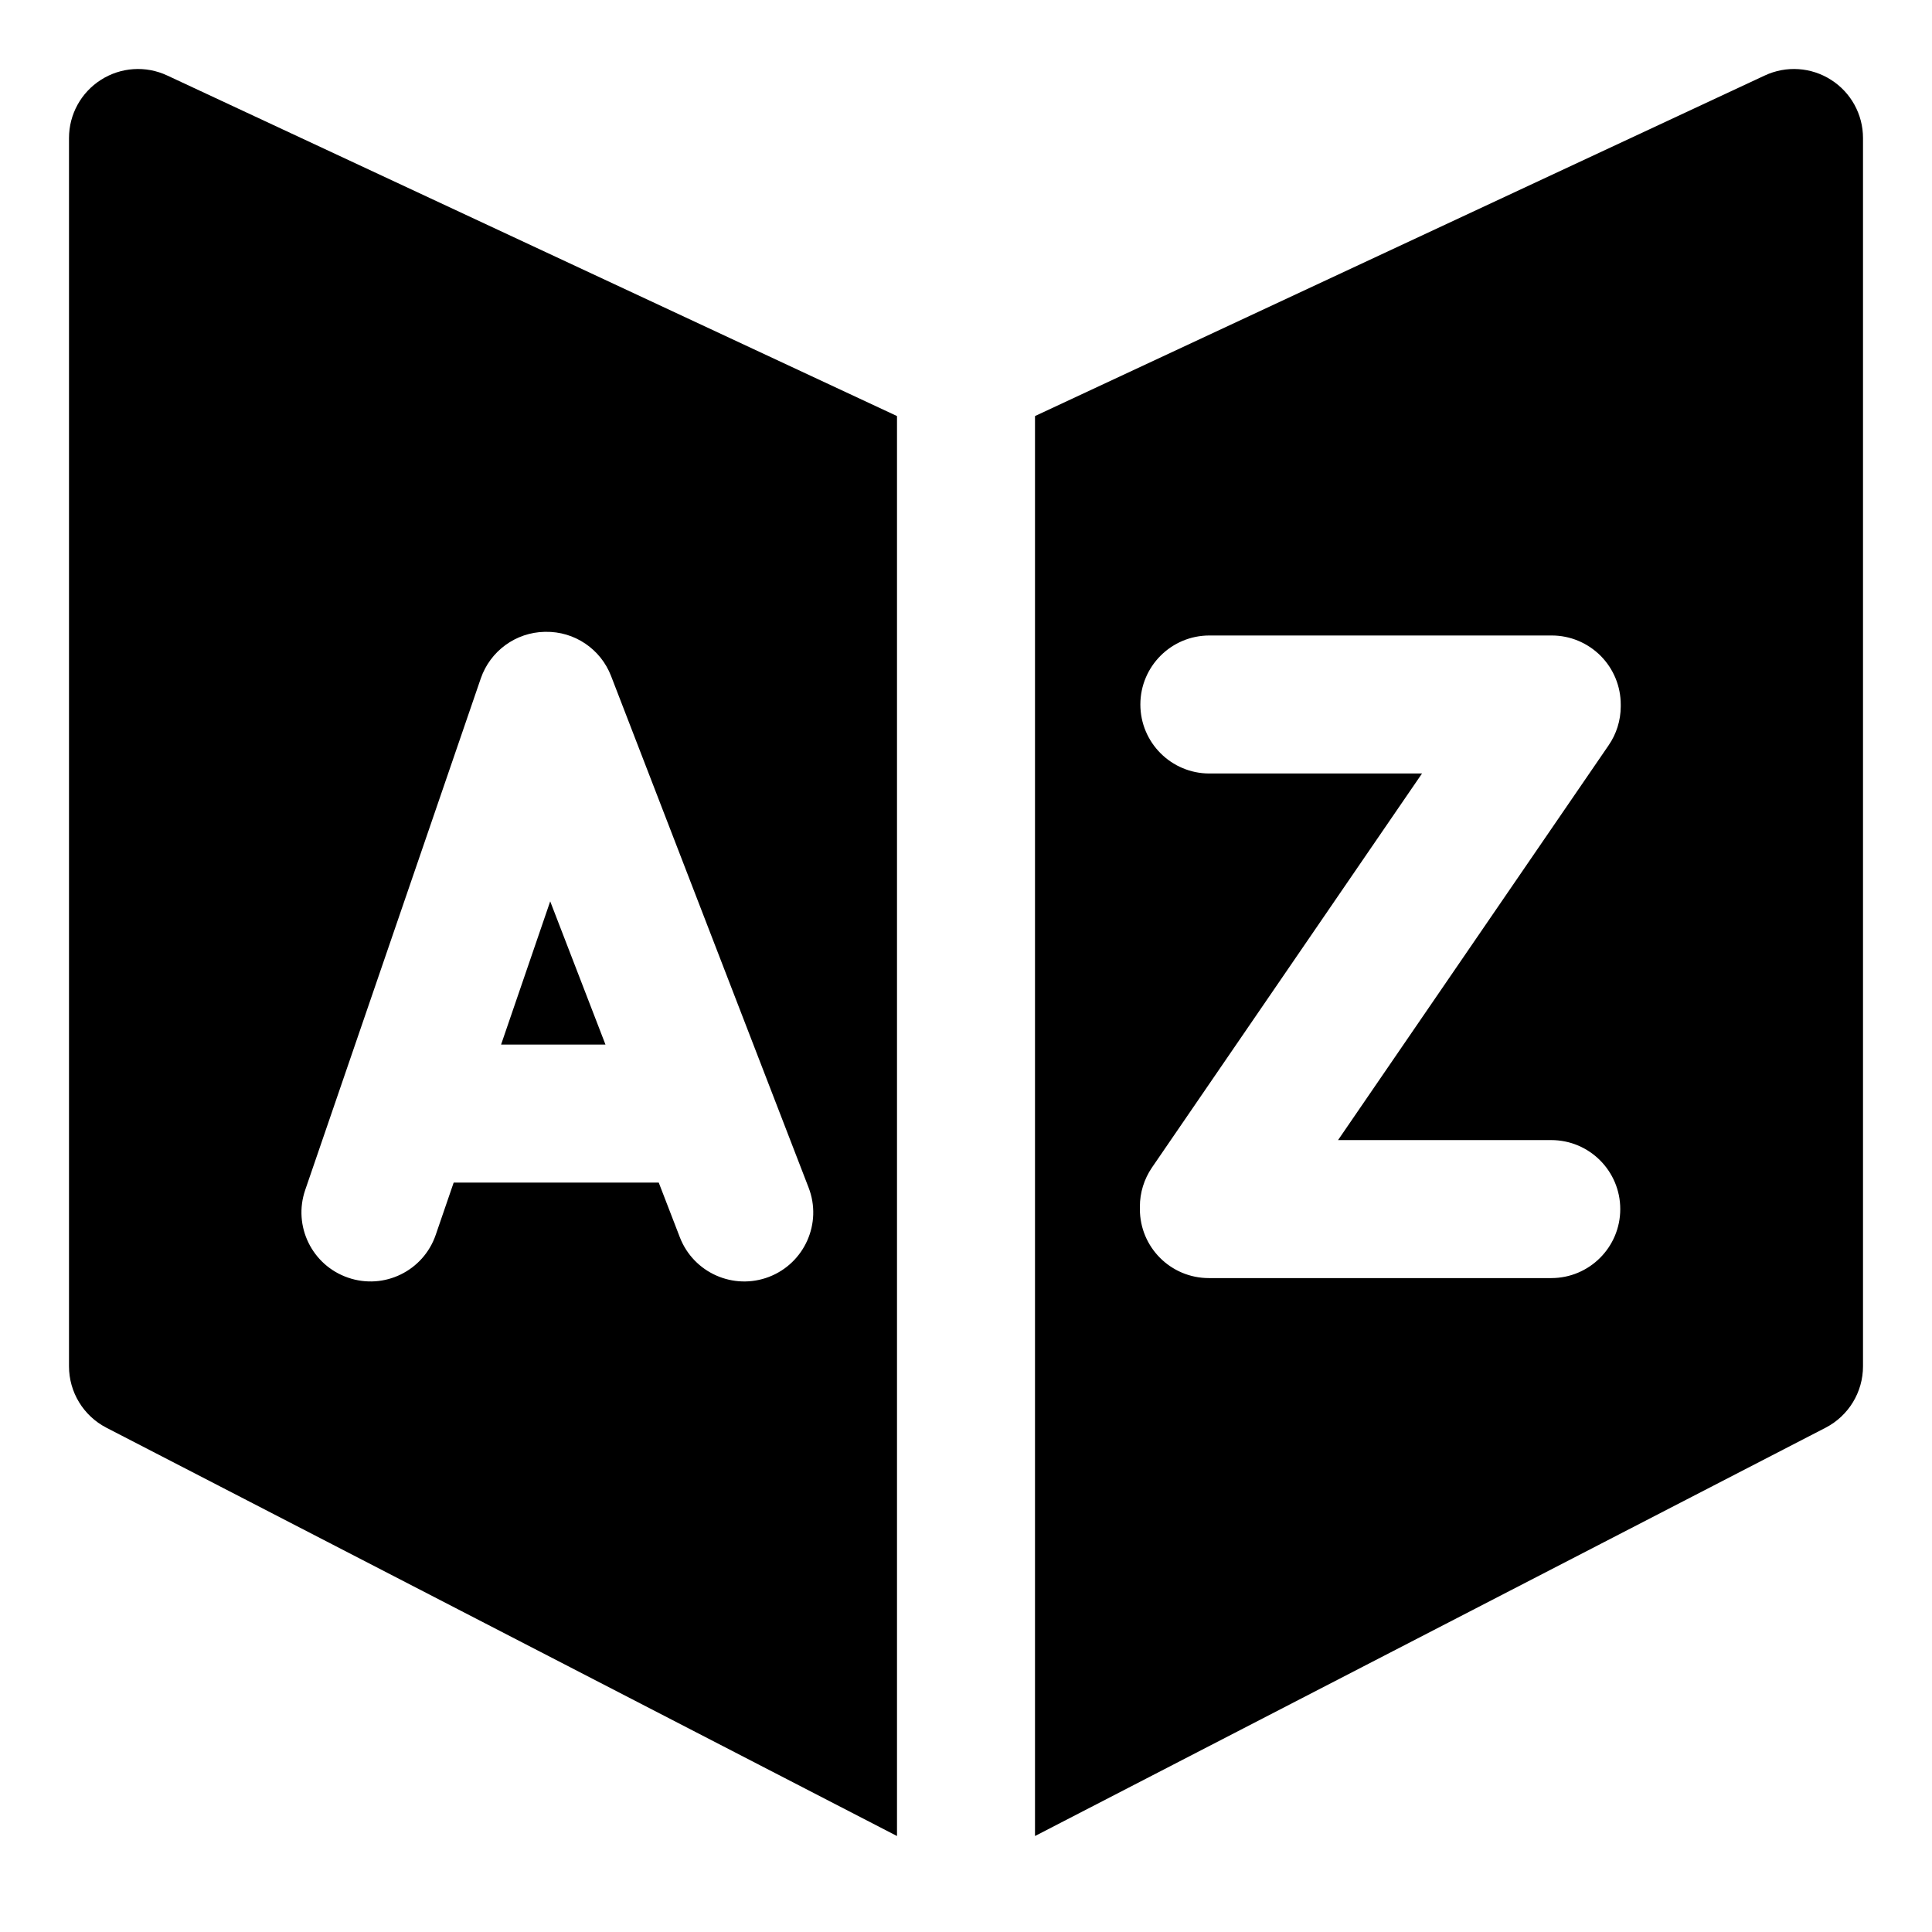 <svg width="28" height="28" viewBox="0 0 28 28" fill="none" xmlns="http://www.w3.org/2000/svg">
<path fill-rule="evenodd" clip-rule="evenodd" d="M1.463 1.157C1.751 0.973 2.113 0.949 2.423 1.094L13 6.03V26.609L1.541 20.691C1.209 20.519 1 20.176 1 19.802V2C1 1.658 1.175 1.34 1.463 1.157ZM15 26.609L26.459 20.691C26.791 20.519 27 20.176 27 19.802V2C27 1.658 26.825 1.34 26.537 1.157C26.249 0.973 25.887 0.949 25.577 1.094L15 6.03V26.609ZM23.489 10.214C23.49 9.948 23.385 9.693 23.197 9.504C23.009 9.316 22.755 9.21 22.489 9.21L17.527 9.21C16.975 9.21 16.527 9.658 16.527 10.21C16.527 10.762 16.975 11.21 17.527 11.21L20.609 11.21L16.695 16.921C16.581 17.088 16.52 17.285 16.52 17.487V17.523C16.52 18.076 16.967 18.523 17.52 18.523H22.482C23.034 18.523 23.482 18.076 23.482 17.523C23.482 16.971 23.034 16.523 22.482 16.523H19.392L23.313 10.802C23.427 10.637 23.488 10.441 23.489 10.241L23.489 10.214ZM11.146 18.505C10.631 18.703 10.052 18.447 9.853 17.932L9.547 17.139H6.575L6.315 17.896C6.136 18.419 5.567 18.697 5.045 18.517C4.522 18.338 4.244 17.769 4.423 17.247L6.968 9.832C7.105 9.435 7.475 9.165 7.895 9.157L7.905 9.157C8.325 9.149 8.705 9.405 8.856 9.797L11.719 17.212C11.918 17.727 11.661 18.306 11.146 18.505ZM7.262 15.139H8.775L7.974 13.063L7.262 15.139Z" fill="black"/>
</svg>
